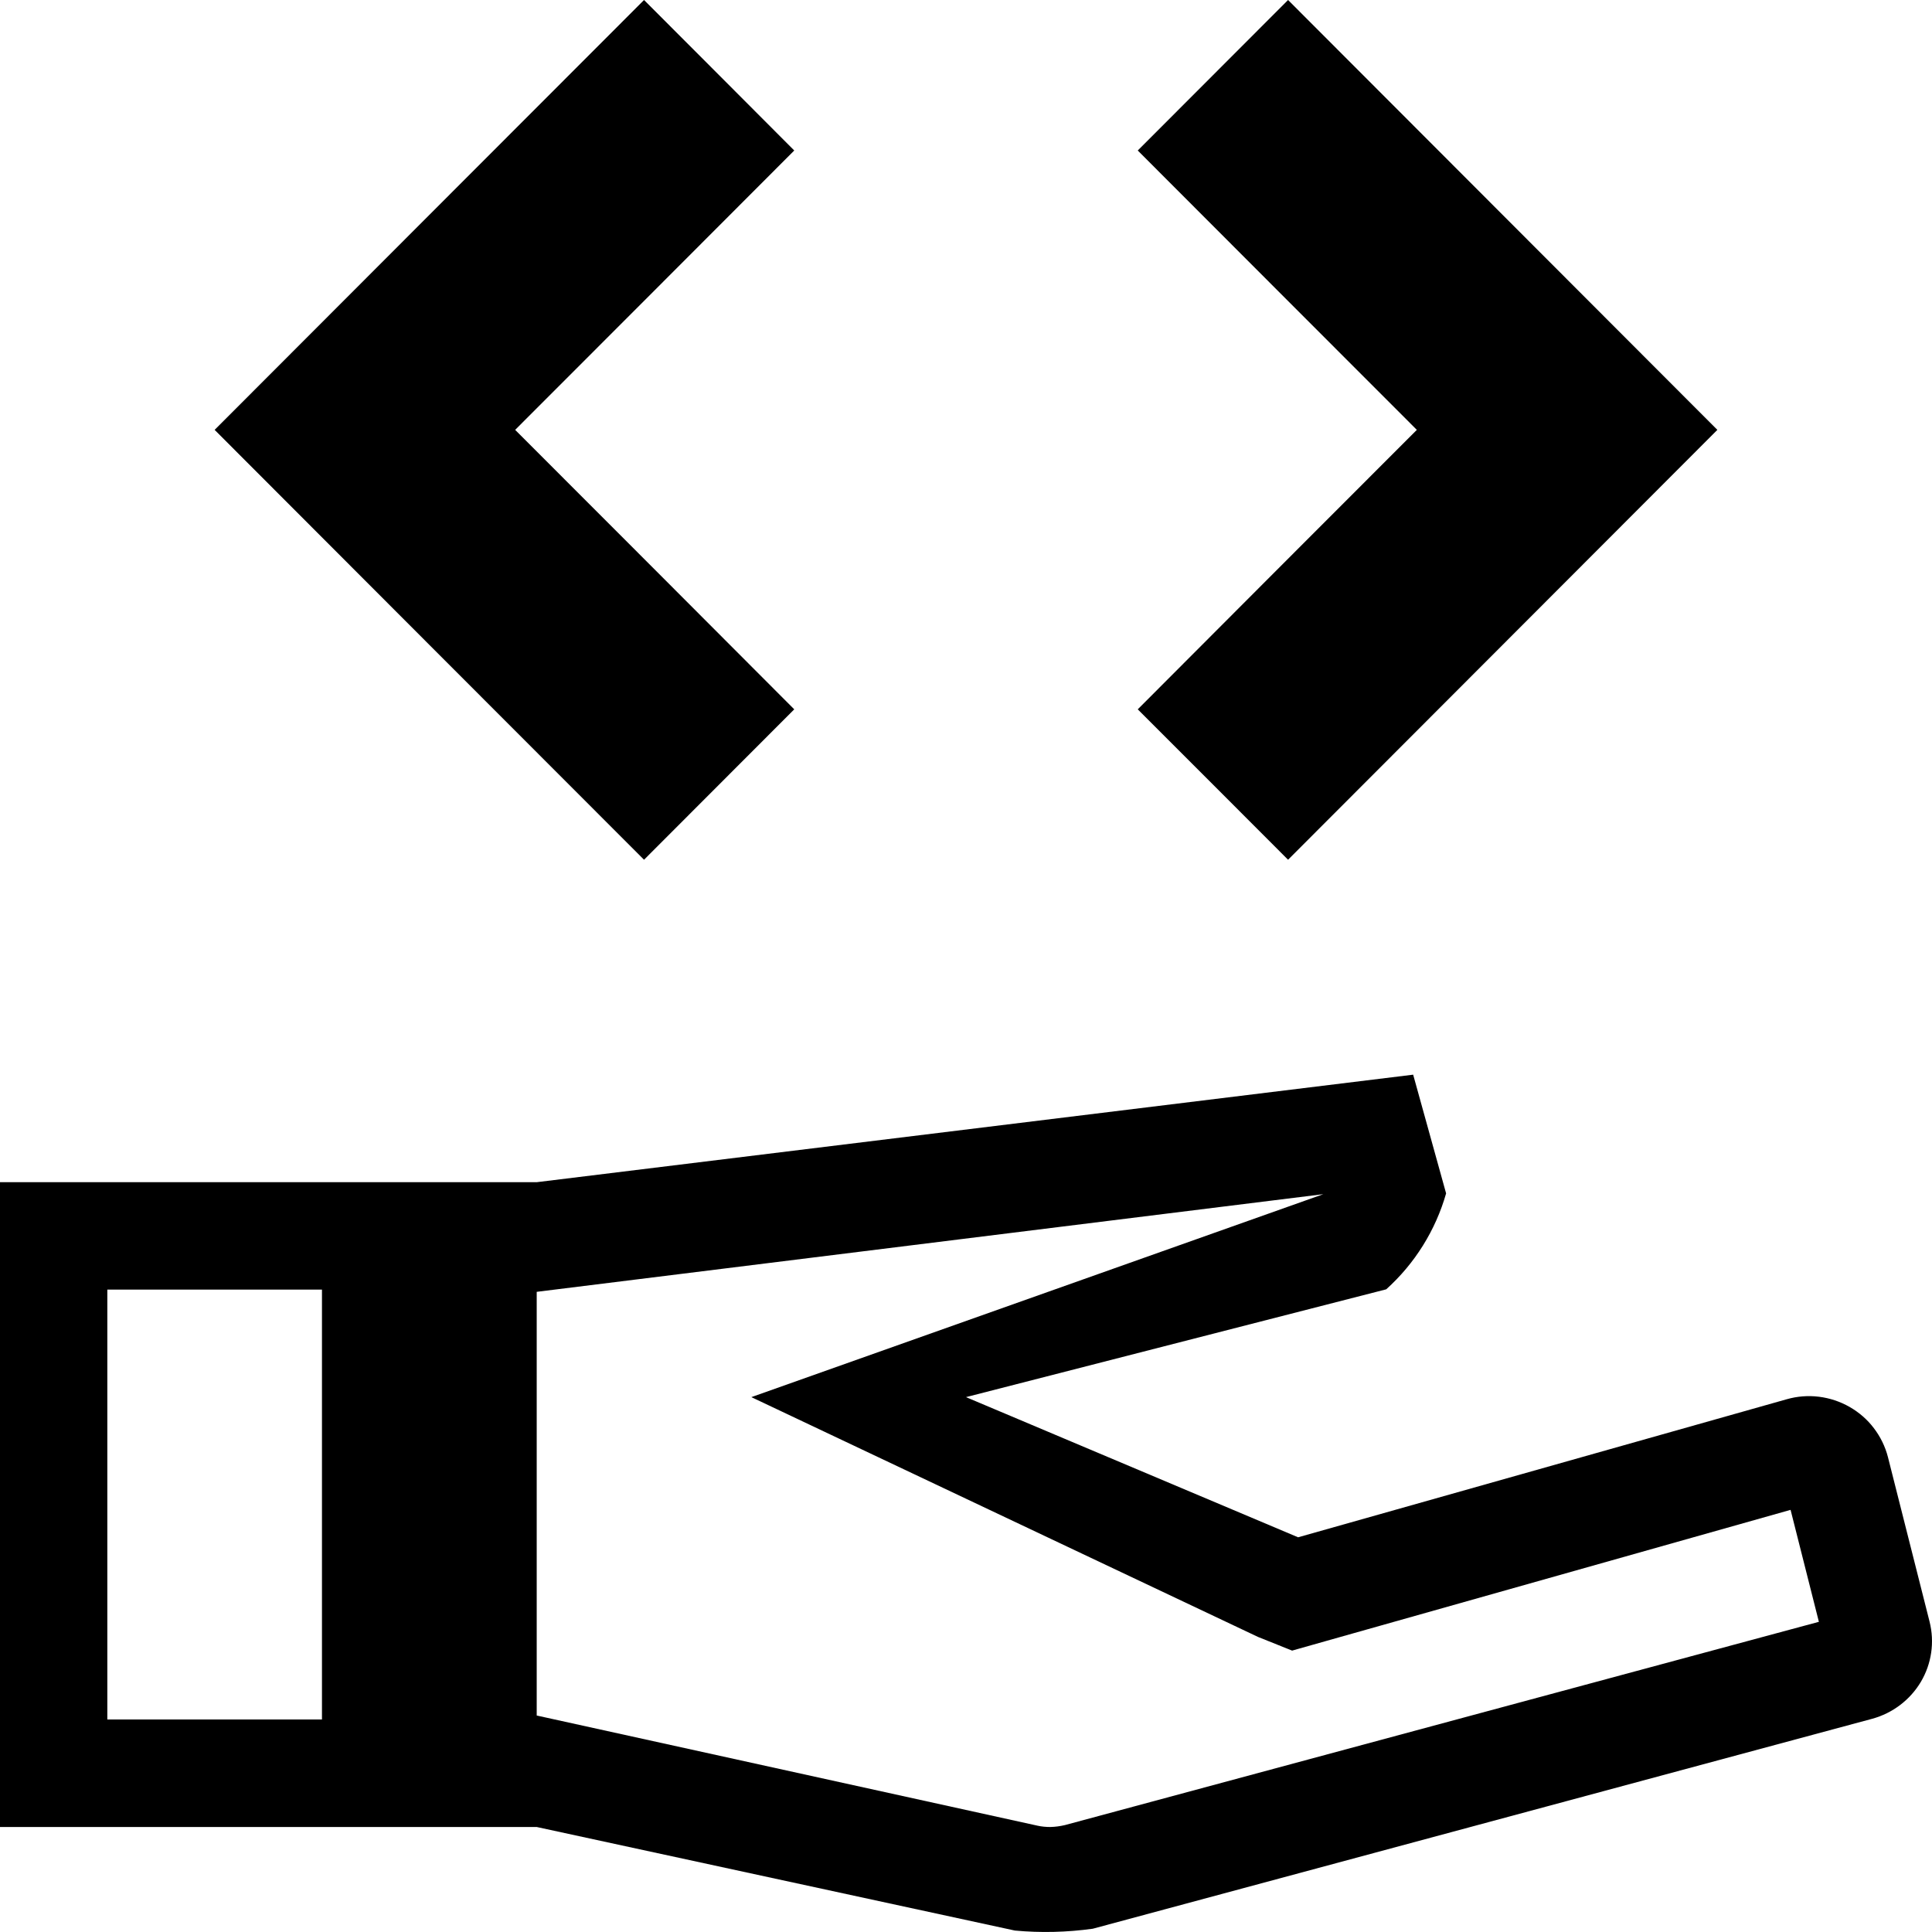 <svg viewBox="0 0 20 20" xmlns="http://www.w3.org/2000/svg">
<path d="M6.667 0L4.444 2.225L2.222 4.45L4.444 6.675L6.667 8.9L7.445 8.121L8.222 7.343L6.778 5.896L5.333 4.45L6.778 3.004L8.222 1.558L7.445 0.779L6.667 0ZM13.334 0L12.556 0.779L11.778 1.558L13.222 3.004L14.667 4.45L13.222 5.896L11.778 7.343L12.556 8.121L13.334 8.9L15.556 6.675L17.778 4.45L15.556 2.225L13.334 0ZM19.975 16.788L19.544 15.084C19.516 14.975 19.466 14.873 19.398 14.784C19.331 14.695 19.245 14.621 19.148 14.565C19.05 14.509 18.942 14.473 18.83 14.459C18.718 14.445 18.604 14.454 18.496 14.485L13.438 15.914L10 14.463L14.35 13.347C14.646 13.081 14.861 12.736 14.97 12.354L14.629 11.125L5.556 12.238H0V18.913H5.556L10.506 19.985C10.775 20.01 11.046 20.003 11.313 19.966L19.38 17.793C19.592 17.735 19.773 17.598 19.885 17.41C19.996 17.222 20.028 16.999 19.975 16.788ZM3.333 17.8H1.111V13.35H3.333V17.8ZM11.025 18.893C10.974 18.905 10.923 18.912 10.871 18.913C10.828 18.913 10.785 18.909 10.743 18.9L5.556 17.759V13.373L13.699 12.362L7.778 14.463L13.024 16.946L13.376 17.087L13.74 16.984L18.536 15.63L18.829 16.789L11.025 18.893Z" fill="currentcolor"/>
</svg>
